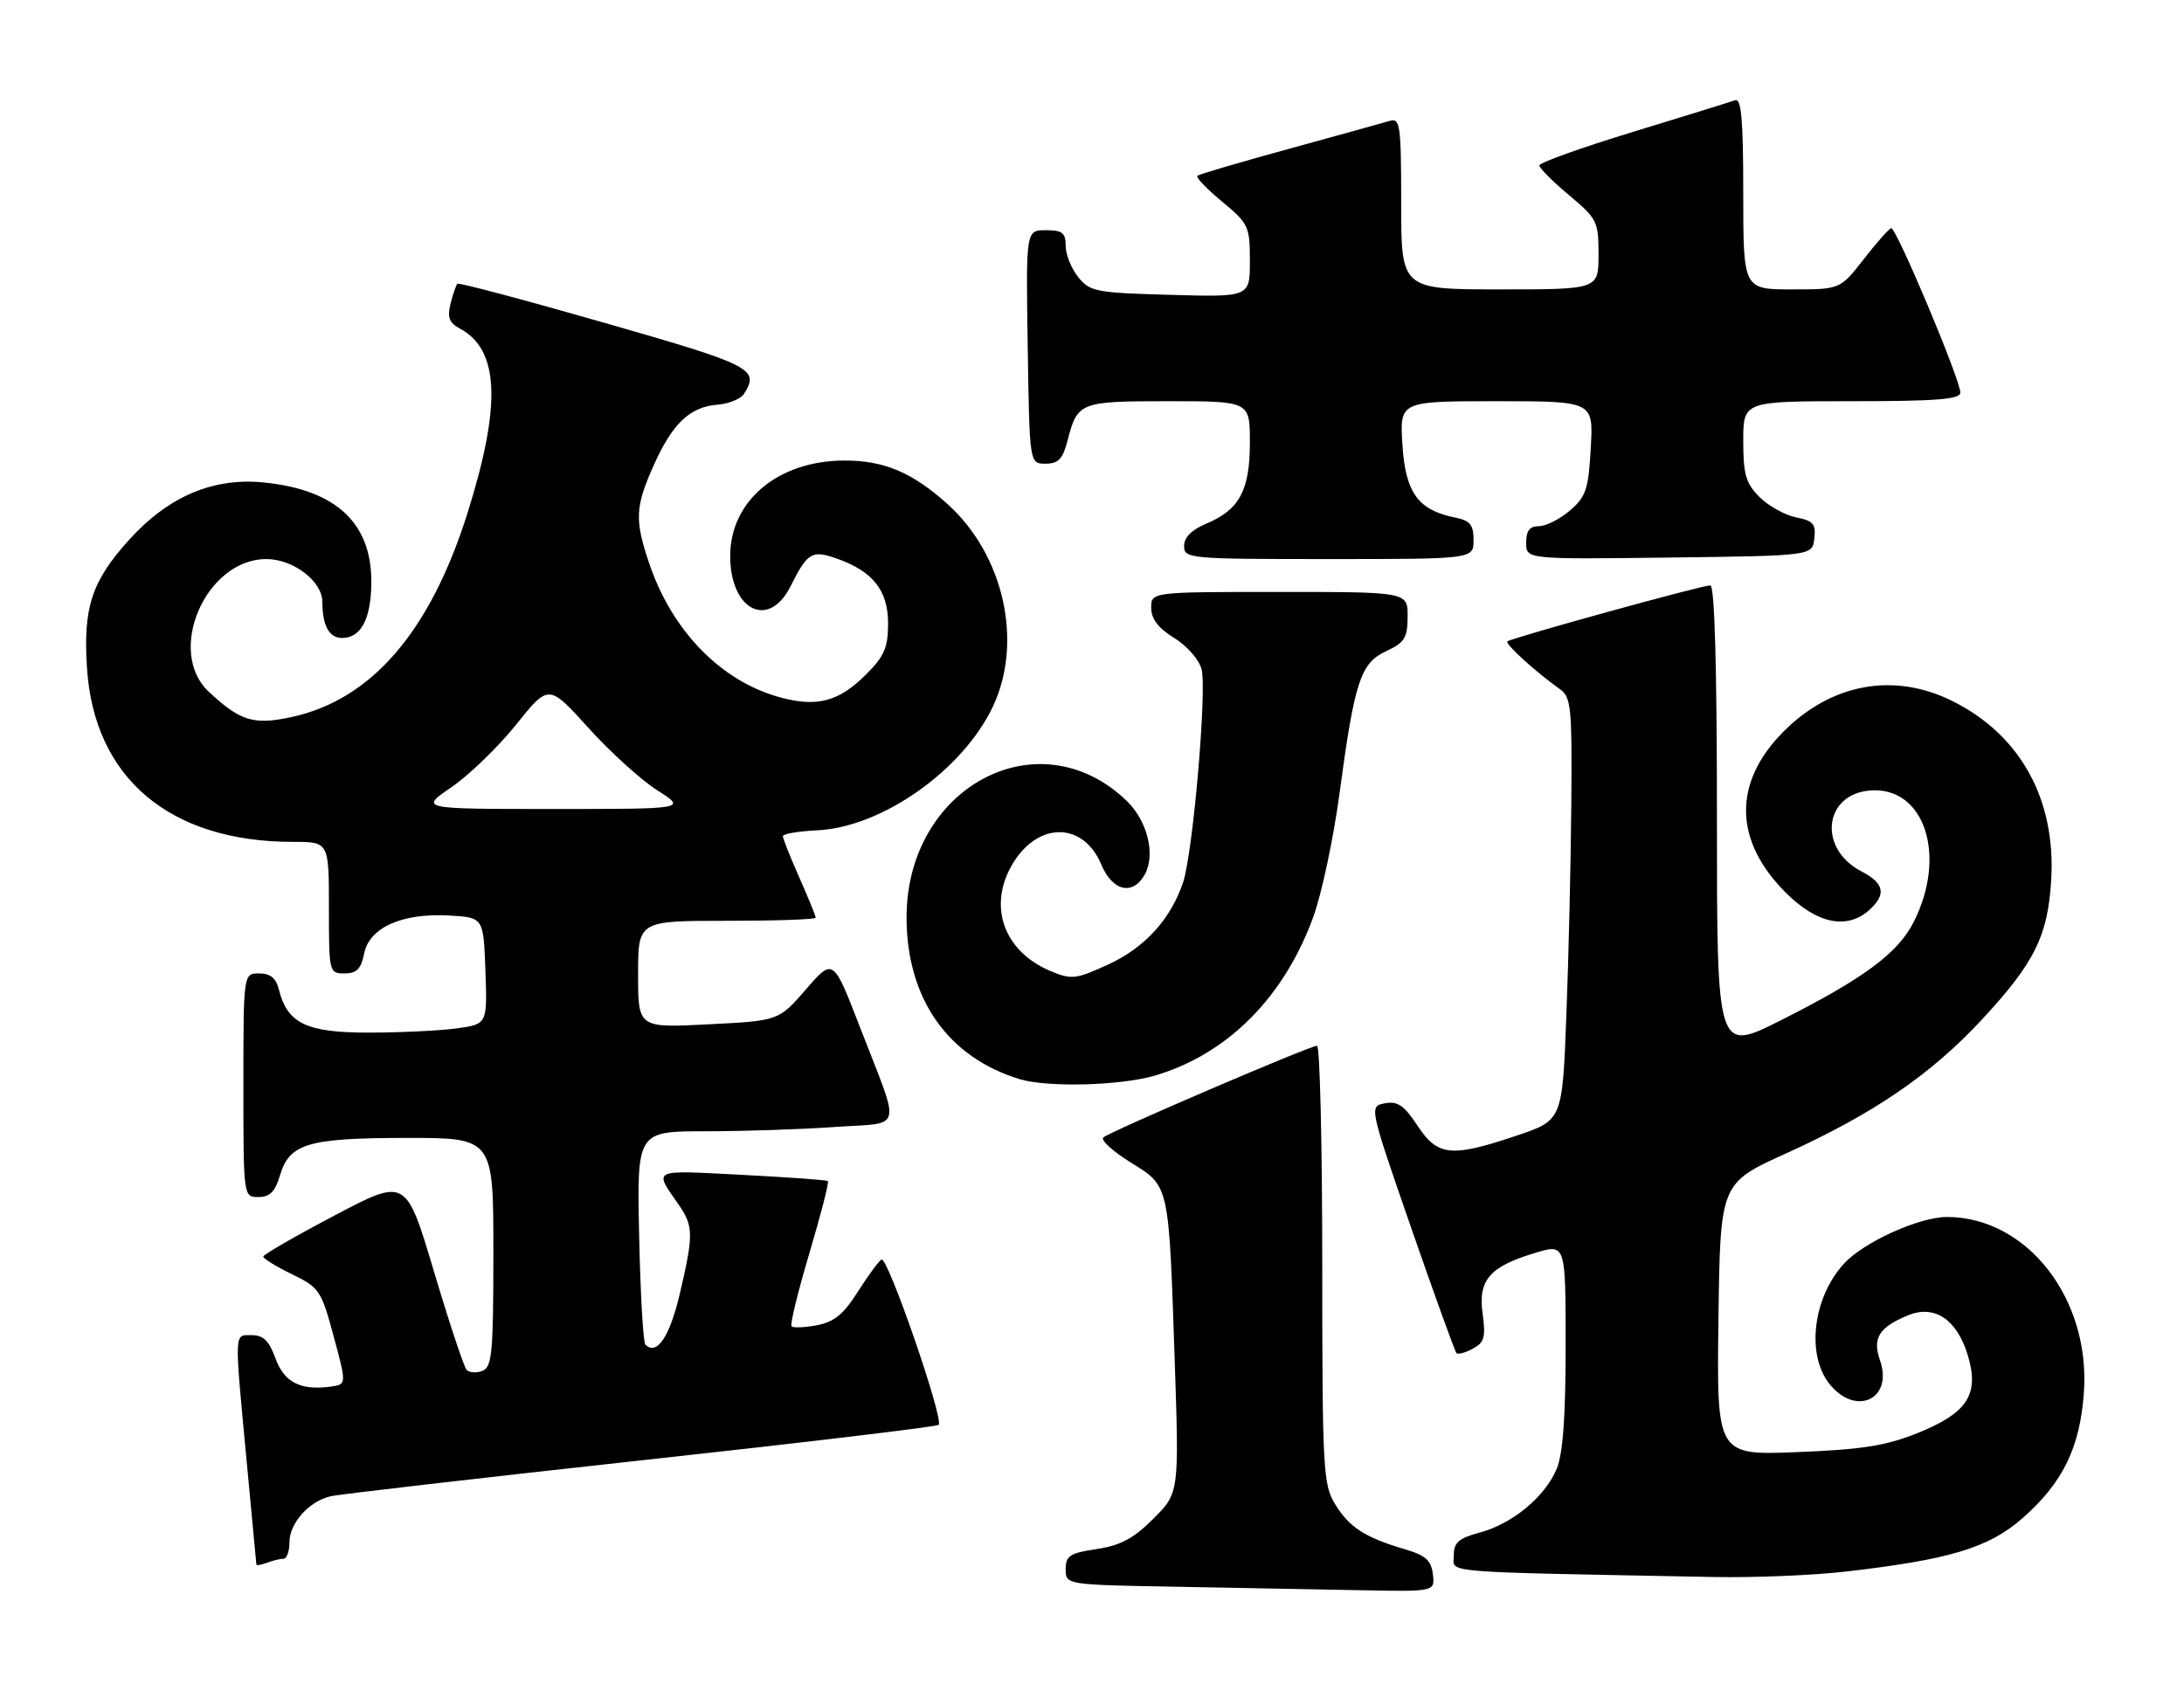<?xml version="1.0" encoding="UTF-8" standalone="no"?>
<!DOCTYPE svg PUBLIC "-//W3C//DTD SVG 1.1//EN" "http://www.w3.org/Graphics/SVG/1.1/DTD/svg11.dtd" >
<svg xmlns="http://www.w3.org/2000/svg" xmlns:xlink="http://www.w3.org/1999/xlink" version="1.1" viewBox="0 0 332 256">
 <g >
 <path fill="currentColor"
d=" M 217.82 239.35 C 217.56 237.23 216.71 236.47 213.50 235.53 C 207.49 233.76 205.09 232.20 202.95 228.69 C 201.13 225.70 201.01 223.41 201.00 192.25 C 201.00 173.96 200.64 159.00 200.21 159.00 C 199.11 159.00 168.68 172.06 167.72 172.94 C 167.29 173.34 169.14 175.03 171.83 176.71 C 177.80 180.41 177.66 179.78 178.57 206.74 C 179.25 226.98 179.25 226.98 175.34 230.90 C 172.32 233.91 170.34 234.98 166.71 235.52 C 162.63 236.13 162.00 236.54 162.00 238.59 C 162.00 240.95 162.00 240.95 178.75 241.25 C 187.96 241.42 200.59 241.65 206.82 241.78 C 218.13 242.00 218.13 242.00 217.82 239.35 Z  M 280.45 238.96 C 296.38 237.13 302.33 235.34 307.47 230.81 C 313.58 225.44 316.18 220.11 316.78 211.75 C 317.81 197.47 308.16 185.07 296.00 185.03 C 291.78 185.02 283.33 188.83 280.32 192.12 C 275.61 197.25 274.55 205.88 278.07 210.37 C 282.06 215.44 287.86 212.76 285.78 206.80 C 284.61 203.45 285.63 201.81 290.03 199.99 C 294.08 198.31 297.50 200.61 299.15 206.11 C 300.92 212.02 299.08 214.84 291.47 217.90 C 286.68 219.82 283.06 220.39 273.23 220.78 C 260.96 221.27 260.96 221.27 261.23 200.59 C 261.50 179.91 261.50 179.91 271.46 175.39 C 284.79 169.35 293.57 163.35 301.33 154.96 C 309.30 146.35 311.29 142.34 311.81 133.83 C 312.56 121.57 307.14 111.74 296.80 106.59 C 287.92 102.16 278.38 103.90 271.07 111.28 C 263.41 119.02 263.55 127.82 271.47 135.73 C 276.20 140.46 280.79 141.40 284.17 138.35 C 286.79 135.98 286.44 134.28 282.96 132.48 C 276.34 129.06 277.21 120.77 284.25 120.19 C 292.55 119.50 296.05 130.10 290.88 140.24 C 288.47 144.95 283.27 148.80 270.75 155.11 C 261.00 160.02 261.00 160.02 261.00 124.51 C 261.00 101.42 260.65 89.00 260.00 89.00 C 258.67 89.00 229.65 97.02 229.14 97.52 C 228.76 97.91 233.43 102.15 237.17 104.81 C 238.83 105.99 238.99 107.65 238.86 122.31 C 238.79 131.21 238.45 145.66 238.11 154.41 C 237.50 170.32 237.50 170.32 230.56 172.66 C 220.61 176.01 218.56 175.81 215.48 171.15 C 213.44 168.06 212.45 167.38 210.52 167.75 C 208.12 168.21 208.12 168.21 214.55 186.77 C 218.09 196.97 221.18 205.51 221.41 205.74 C 221.64 205.97 222.76 205.67 223.89 205.06 C 225.64 204.12 225.87 203.31 225.38 199.72 C 224.67 194.61 226.44 192.57 233.41 190.48 C 238.00 189.10 238.00 189.10 238.00 204.58 C 238.00 215.40 237.59 221.05 236.64 223.33 C 234.86 227.58 229.92 231.68 224.95 233.01 C 221.72 233.88 221.00 234.52 221.00 236.51 C 221.00 239.20 217.95 238.95 260.50 239.77 C 266.55 239.89 275.53 239.52 280.45 238.96 Z  M 43.08 237.00 C 43.59 237.00 44.00 235.88 44.00 234.50 C 44.00 231.60 46.94 228.29 50.22 227.50 C 51.48 227.20 72.68 224.75 97.34 222.05 C 122.00 219.36 142.41 216.92 142.69 216.64 C 143.52 215.82 134.92 190.93 134.00 191.50 C 133.55 191.78 131.92 194.00 130.38 196.43 C 128.24 199.82 126.79 201.00 124.19 201.49 C 122.32 201.84 120.59 201.92 120.33 201.66 C 120.07 201.41 121.29 196.40 123.04 190.54 C 124.78 184.67 126.05 179.74 125.85 179.57 C 125.66 179.41 119.73 178.98 112.68 178.62 C 98.88 177.91 99.37 177.67 103.16 183.15 C 105.43 186.44 105.45 187.69 103.34 196.71 C 101.81 203.25 99.84 206.17 98.11 204.44 C 97.77 204.11 97.35 196.67 97.16 187.92 C 96.82 172.00 96.82 172.00 107.26 172.00 C 113.00 172.00 121.82 171.71 126.87 171.35 C 137.48 170.60 137.02 172.44 130.69 156.08 C 126.66 145.65 126.66 145.65 122.52 150.42 C 118.38 155.20 118.38 155.20 107.69 155.74 C 97.00 156.29 97.00 156.29 97.00 148.14 C 97.00 140.00 97.00 140.00 110.50 140.00 C 117.92 140.00 124.00 139.79 124.00 139.53 C 124.00 139.27 122.88 136.51 121.50 133.40 C 120.12 130.29 119.00 127.47 119.01 127.13 C 119.01 126.78 121.37 126.38 124.26 126.24 C 134.11 125.76 146.40 117.07 150.96 107.37 C 155.56 97.57 152.59 84.36 144.05 76.65 C 138.67 71.81 134.36 69.99 128.28 70.02 C 118.26 70.07 111.01 76.15 111.00 84.53 C 111.00 92.83 116.87 95.76 120.19 89.11 C 122.74 84.02 123.42 83.60 127.13 84.90 C 132.67 86.83 135.00 89.75 135.00 94.77 C 135.00 98.46 134.44 99.76 131.66 102.54 C 127.48 106.72 124.16 107.58 118.41 105.98 C 109.50 103.48 102.10 95.84 98.66 85.57 C 96.46 79.05 96.56 77.04 99.36 70.78 C 102.20 64.40 104.87 61.86 109.06 61.53 C 110.79 61.39 112.61 60.65 113.09 59.89 C 115.49 56.10 114.39 55.53 91.95 49.10 C 79.82 45.62 69.73 42.94 69.53 43.14 C 69.33 43.34 68.86 44.70 68.49 46.17 C 67.97 48.26 68.28 49.08 69.90 49.95 C 75.90 53.16 76.25 61.52 71.07 78.00 C 65.38 96.08 56.44 106.43 44.24 109.04 C 38.55 110.26 36.51 109.63 31.75 105.19 C 25.17 99.06 31.27 85.00 40.50 85.00 C 44.57 85.00 49.00 88.38 49.00 91.49 C 49.00 95.09 50.04 97.00 51.98 97.00 C 54.87 97.00 56.39 94.15 56.45 88.66 C 56.54 79.58 51.16 74.51 40.24 73.37 C 32.41 72.55 25.57 75.46 19.54 82.17 C 13.93 88.40 12.63 92.39 13.22 101.53 C 14.30 118.29 25.78 128.00 44.55 128.00 C 50.00 128.00 50.00 128.00 50.00 138.00 C 50.00 147.86 50.03 148.00 52.38 148.00 C 54.22 148.00 54.89 147.32 55.36 144.96 C 56.15 141.01 61.16 138.78 68.34 139.20 C 73.50 139.50 73.50 139.50 73.79 147.61 C 74.08 155.72 74.08 155.72 69.40 156.36 C 66.83 156.71 60.82 157.00 56.05 157.00 C 46.58 157.00 43.70 155.62 42.40 150.47 C 41.96 148.70 41.10 148.00 39.39 148.00 C 37.00 148.00 37.00 148.00 37.00 165.00 C 37.00 182.00 37.00 182.00 39.29 182.00 C 41.01 182.00 41.83 181.19 42.54 178.76 C 43.99 173.86 46.75 173.03 61.75 173.01 C 75.00 173.00 75.00 173.00 75.00 190.39 C 75.00 205.71 74.80 207.86 73.33 208.43 C 72.42 208.78 71.33 208.71 70.93 208.28 C 70.53 207.85 68.29 201.11 65.96 193.29 C 61.72 179.08 61.72 179.08 50.88 184.79 C 44.92 187.93 40.03 190.75 40.02 191.05 C 40.01 191.35 41.97 192.56 44.37 193.73 C 48.55 195.76 48.84 196.18 50.72 203.18 C 52.70 210.50 52.70 210.50 50.23 210.83 C 45.65 211.44 43.19 210.16 41.86 206.50 C 40.92 203.88 40.02 203.00 38.30 203.00 C 35.56 203.00 35.60 202.00 37.48 222.00 C 38.29 230.53 38.96 237.66 38.97 237.86 C 38.99 238.05 39.71 237.94 40.58 237.61 C 41.45 237.27 42.58 237.00 43.08 237.00 Z  M 175.61 163.52 C 186.61 160.26 195.21 151.62 199.64 139.40 C 200.92 135.89 202.70 127.50 203.61 120.75 C 205.92 103.54 206.81 100.82 210.73 99.00 C 213.52 97.70 213.96 96.99 213.98 93.75 C 214.00 90.00 214.00 90.00 194.50 90.00 C 175.00 90.00 175.00 90.00 175.00 92.42 C 175.00 94.10 176.06 95.49 178.50 97.00 C 180.46 98.21 182.29 100.31 182.66 101.76 C 183.48 105.05 181.34 129.67 179.85 134.15 C 177.96 139.77 174.01 144.11 168.43 146.66 C 163.54 148.90 162.88 148.97 159.74 147.66 C 152.52 144.65 150.08 137.66 154.00 131.23 C 157.89 124.86 164.71 124.98 167.42 131.46 C 169.13 135.55 172.27 136.22 174.06 132.89 C 175.68 129.85 174.40 124.76 171.24 121.73 C 157.85 108.90 137.70 119.71 137.81 139.66 C 137.88 151.89 144.12 160.76 154.99 164.07 C 159.27 165.37 170.39 165.07 175.61 163.52 Z  M 224.00 82.12 C 224.00 79.77 223.49 79.15 221.19 78.69 C 215.57 77.56 213.65 74.91 213.19 67.63 C 212.77 61.00 212.77 61.00 227.50 61.00 C 242.23 61.00 242.23 61.00 241.82 68.12 C 241.47 74.41 241.10 75.52 238.65 77.62 C 237.13 78.93 235.01 80.00 233.94 80.00 C 232.53 80.00 232.00 80.69 232.00 82.52 C 232.00 85.04 232.00 85.04 253.75 84.77 C 275.50 84.50 275.50 84.50 275.80 81.89 C 276.06 79.67 275.64 79.18 273.03 78.66 C 271.33 78.32 268.84 76.93 267.47 75.57 C 265.39 73.48 265.00 72.14 265.00 67.05 C 265.00 61.00 265.00 61.00 281.50 61.00 C 294.38 61.00 298.00 60.71 298.00 59.70 C 298.00 57.73 288.22 34.47 287.48 34.69 C 287.13 34.79 285.24 36.93 283.29 39.44 C 279.73 44.00 279.73 44.00 272.37 44.00 C 265.00 44.00 265.00 44.00 265.00 29.39 C 265.00 18.13 264.71 14.89 263.75 15.24 C 263.06 15.49 256.09 17.66 248.25 20.05 C 240.41 22.44 234.00 24.74 234.00 25.15 C 234.00 25.56 236.03 27.59 238.50 29.66 C 242.79 33.25 243.00 33.67 243.00 38.71 C 243.00 44.00 243.00 44.00 228.00 44.00 C 213.00 44.00 213.00 44.00 213.00 30.93 C 213.00 18.96 212.85 17.91 211.25 18.38 C 210.29 18.67 203.43 20.57 196.00 22.61 C 188.57 24.65 182.28 26.50 182.02 26.72 C 181.75 26.95 183.44 28.72 185.77 30.65 C 189.81 34.00 190.00 34.42 190.00 39.67 C 190.00 45.17 190.00 45.17 177.91 44.83 C 166.61 44.52 165.69 44.35 163.91 42.14 C 162.86 40.84 162.00 38.70 162.00 37.39 C 162.00 35.40 161.50 35.00 158.98 35.00 C 155.95 35.00 155.95 35.00 156.23 52.75 C 156.50 70.50 156.50 70.50 158.94 70.50 C 160.88 70.50 161.55 69.80 162.28 67.00 C 163.79 61.13 164.12 61.00 177.62 61.00 C 190.00 61.00 190.00 61.00 190.00 67.28 C 190.00 74.56 188.41 77.51 183.37 79.62 C 181.15 80.55 180.00 81.70 180.00 83.01 C 180.00 84.94 180.72 85.00 202.00 85.00 C 224.00 85.00 224.00 85.00 224.00 82.12 Z  M 68.64 119.68 C 71.31 117.85 75.73 113.57 78.46 110.17 C 83.41 103.99 83.41 103.99 89.44 110.66 C 92.75 114.33 97.47 118.61 99.93 120.17 C 104.39 123.00 104.39 123.00 84.09 123.00 C 63.78 123.00 63.78 123.00 68.64 119.68 Z "/>
</g>
</svg>